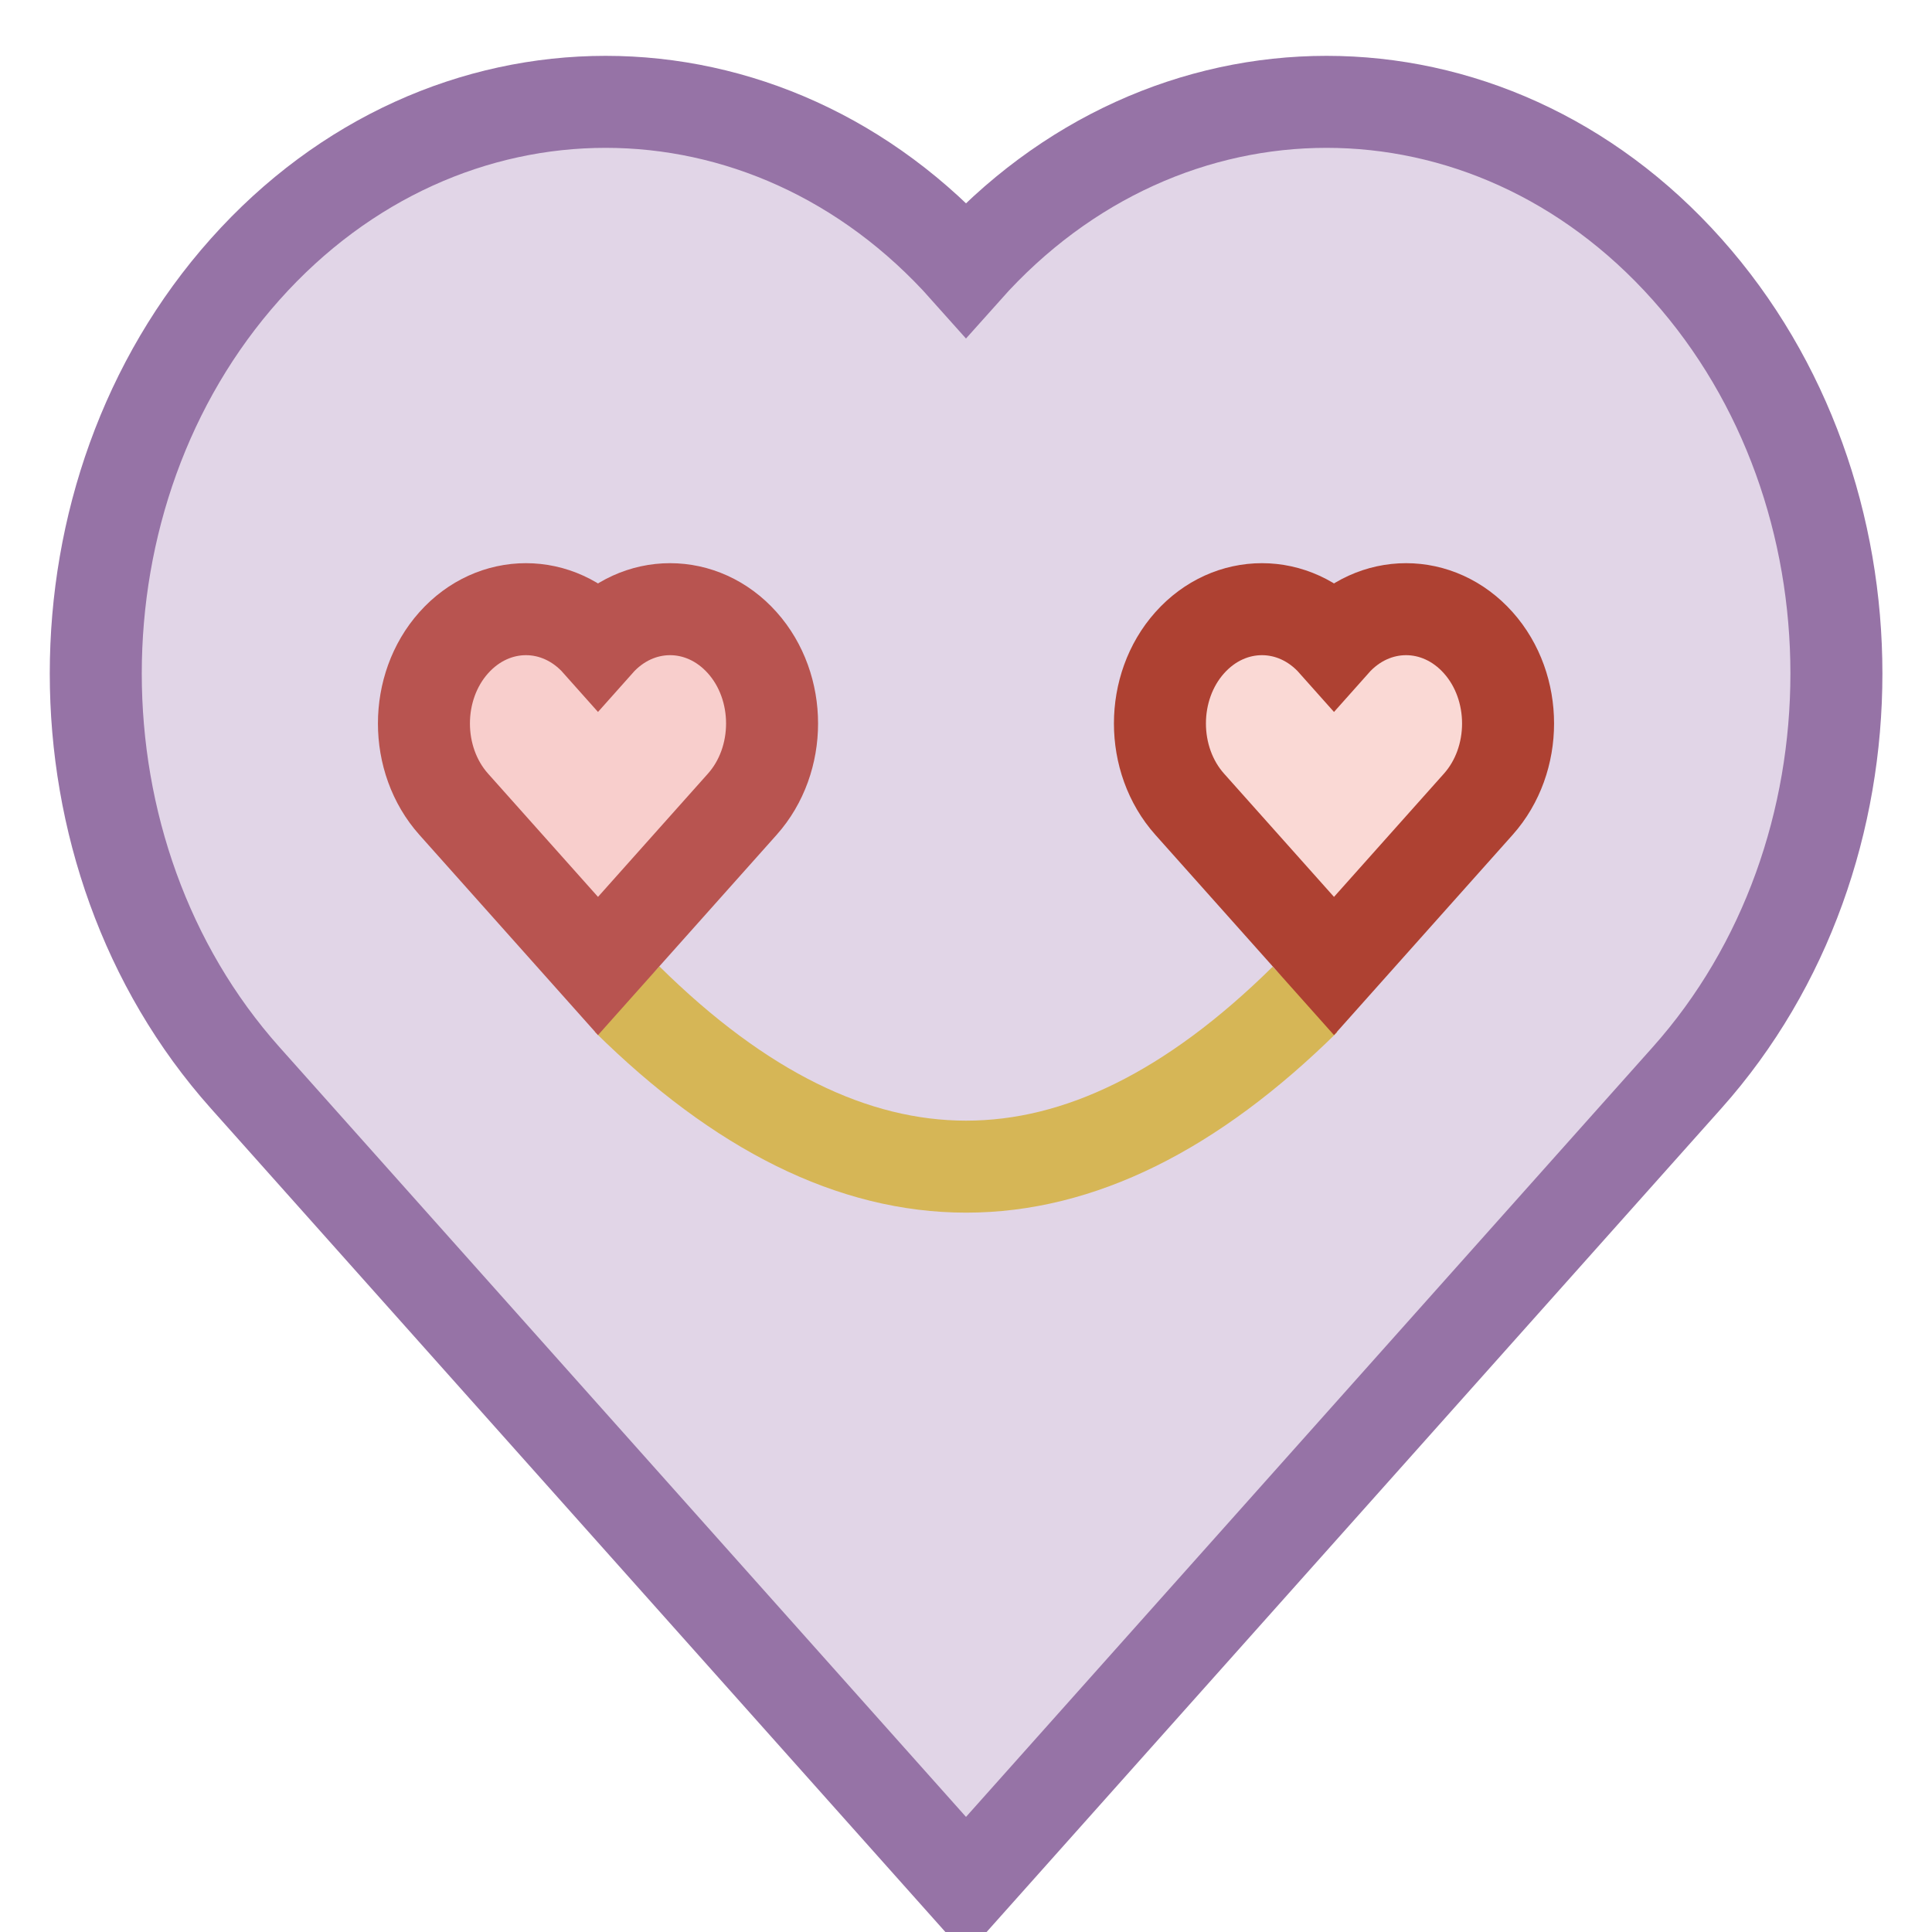 <?xml version="1.0" encoding="UTF-8"?>
<!DOCTYPE svg PUBLIC "-//W3C//DTD SVG 1.1//EN" "http://www.w3.org/Graphics/SVG/1.1/DTD/svg11.dtd">
<svg xmlns="http://www.w3.org/2000/svg" xmlns:xlink="http://www.w3.org/1999/xlink" version="1.1" width="105px" height="105px" viewBox="-0.5 -0.5 105 105"><defs/><g><path d="M 12.82 58.07 C 2 45.94 2 26.27 12.82 14.14 C 23.64 2 41.19 2 52 14.14 C 62.82 2 80.37 2 91.19 14.14 C 102.01 26.27 102.01 45.94 91.19 58.07 L 52 102 Z Z" fill="#e1d5e7" stroke="#9673a6" stroke-width="5" stroke-miterlimit="10" pointer-events="all"/><path d="M 33.58 53.8 Q 52 72 70.42 53.82" fill="none" stroke="#d6b656" stroke-width="5" stroke-miterlimit="10" pointer-events="stroke"/><path d="M 64.16 43.21 C 62 40.79 62 36.85 64.16 34.43 C 66.33 32 69.84 32 72 34.43 C 74.16 32 77.67 32 79.84 34.43 C 82 36.85 82 40.79 79.84 43.21 L 72 52 Z Z" fill="#fad9d5" stroke="#ae4132" stroke-width="5" stroke-miterlimit="10" pointer-events="all"/><path d="M 24.16 43.21 C 22 40.79 22 36.85 24.16 34.43 C 26.33 32 29.84 32 32 34.43 C 34.16 32 37.67 32 39.84 34.43 C 42 36.85 42 40.79 39.84 43.21 L 32 52 Z Z" fill="#f8cecc" stroke="#b85450" stroke-width="5" stroke-miterlimit="10" pointer-events="all"/></g></svg>